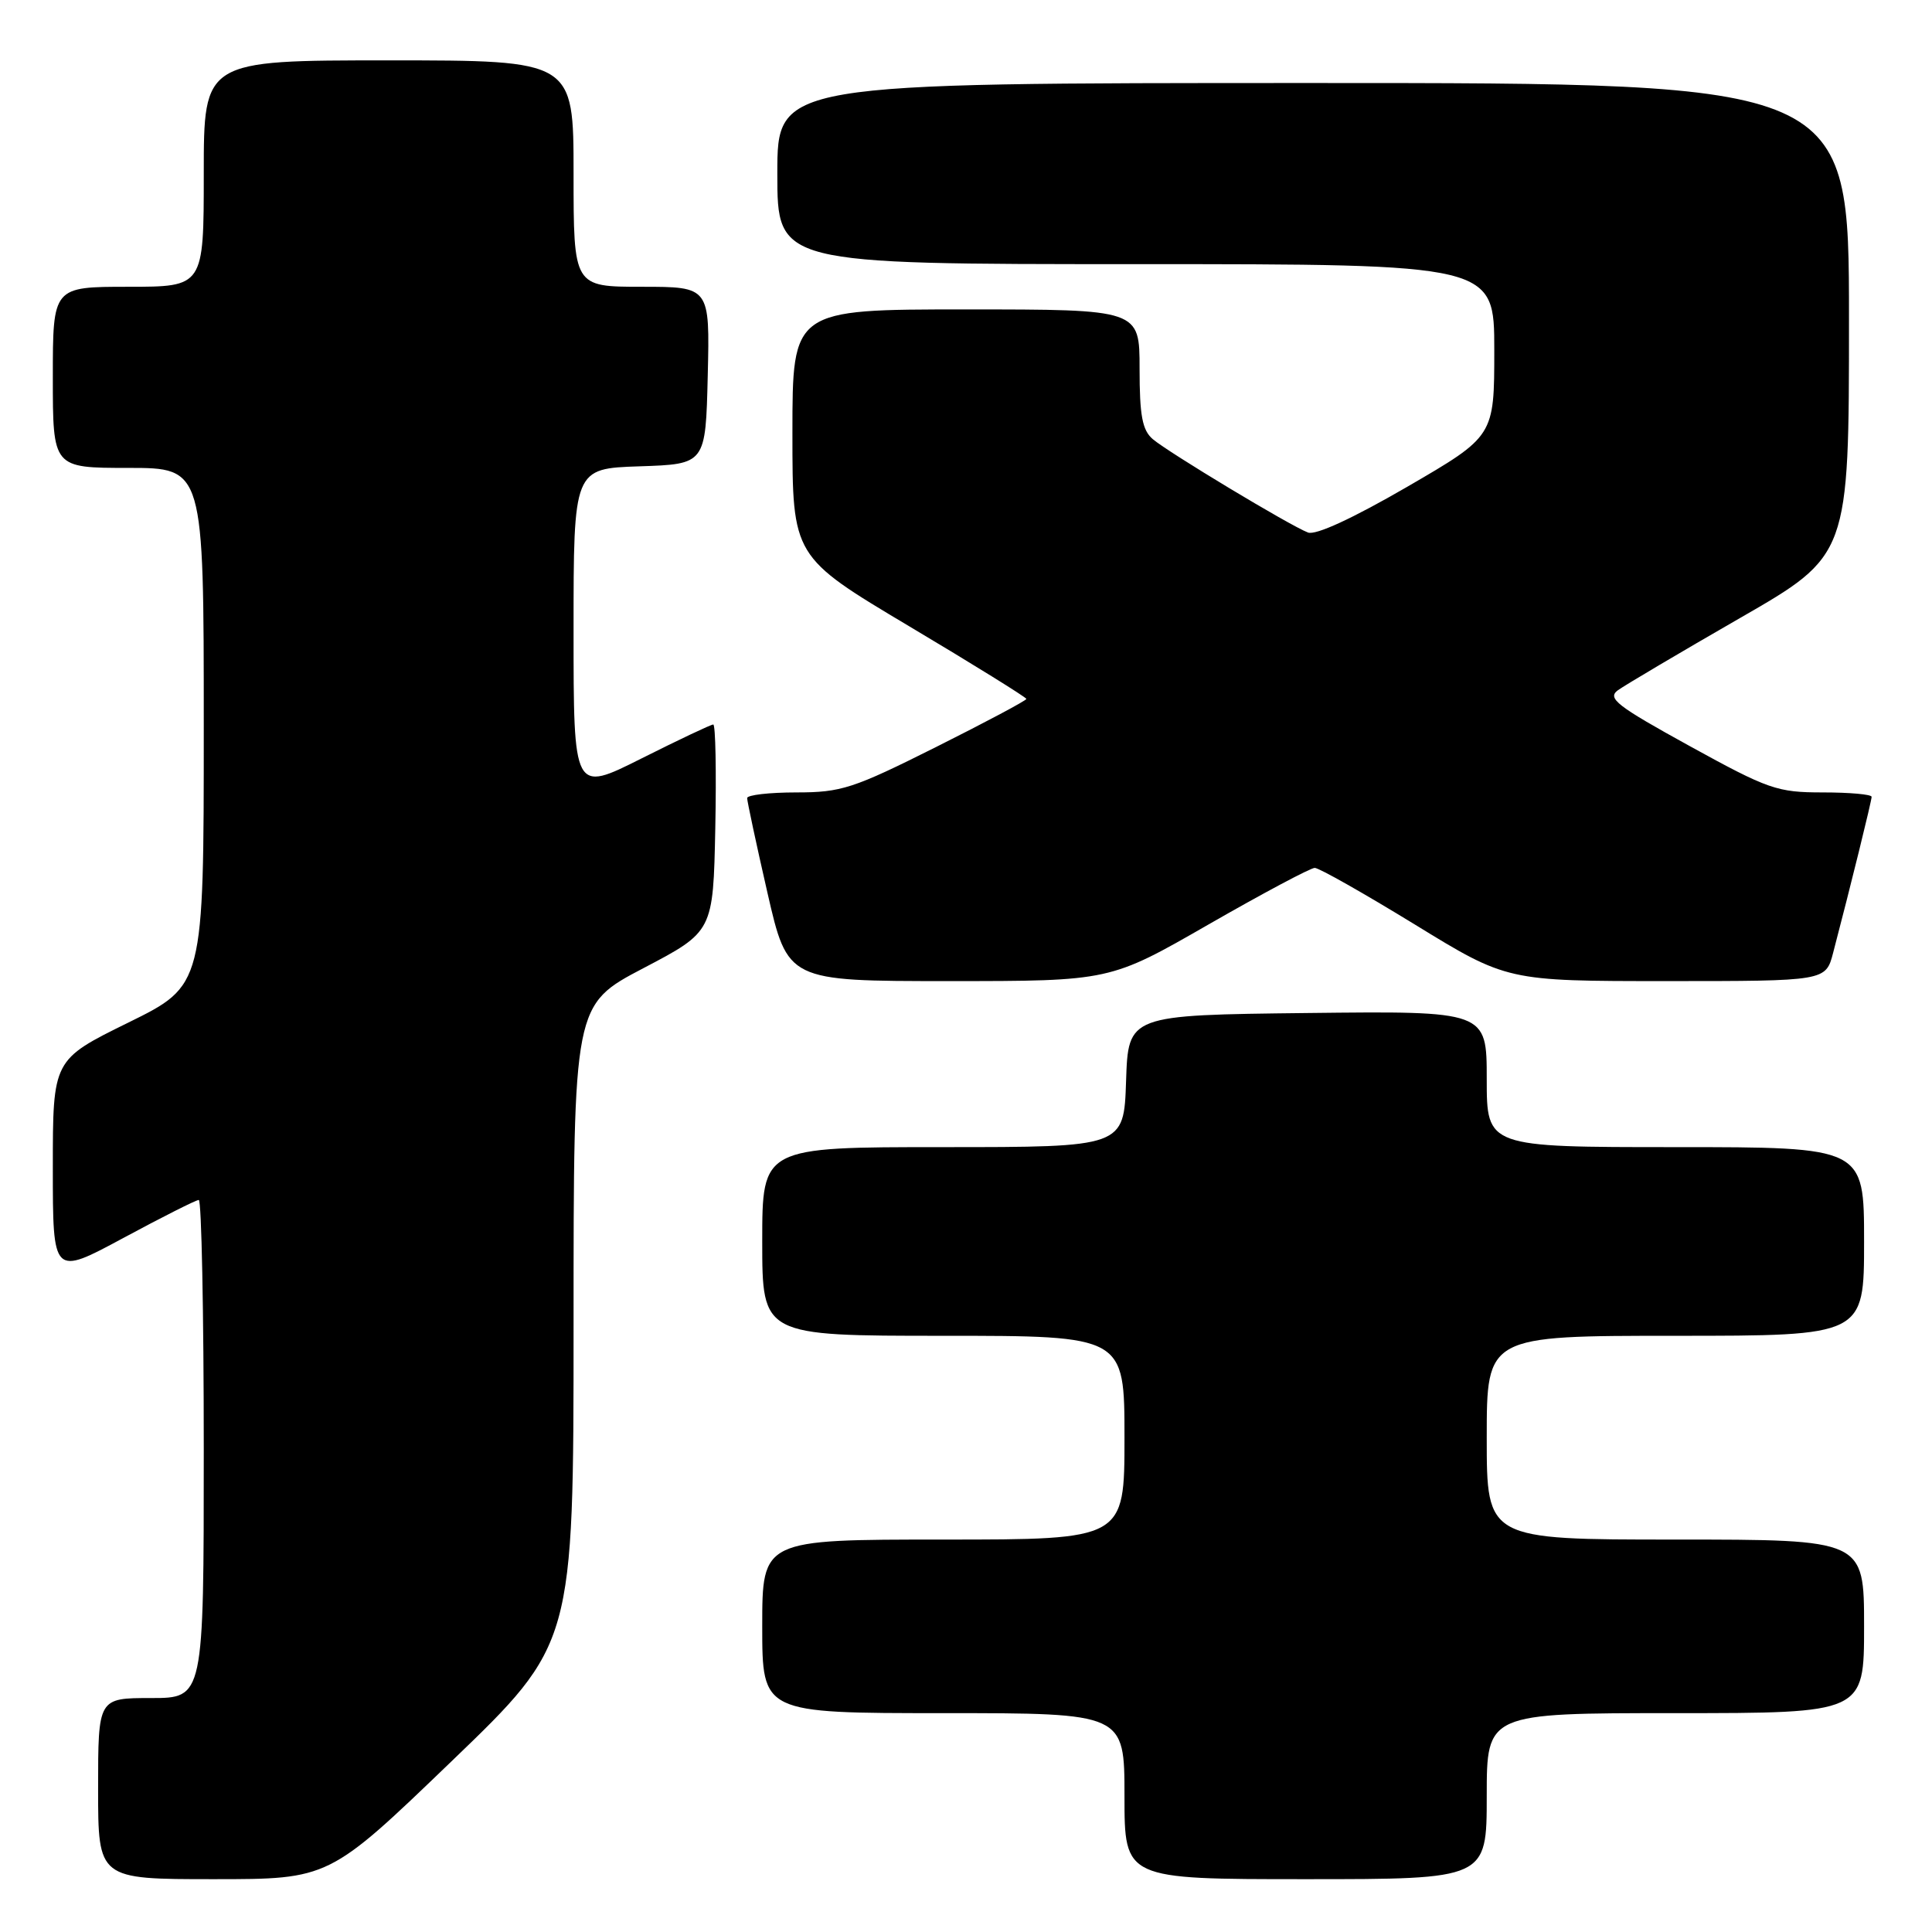 <?xml version="1.0" encoding="UTF-8" standalone="no"?>
<!DOCTYPE svg PUBLIC "-//W3C//DTD SVG 1.1//EN" "http://www.w3.org/Graphics/SVG/1.1/DTD/svg11.dtd" >
<svg xmlns="http://www.w3.org/2000/svg" xmlns:xlink="http://www.w3.org/1999/xlink" version="1.1" viewBox="0 0 256 256">
 <g >
 <path fill="currentColor"
d=" M 59.80 233.41 C 76.00 217.83 76.00 217.83 76.00 175.49 C 76.00 133.14 76.00 133.14 85.25 128.29 C 94.50 123.44 94.50 123.44 94.78 109.72 C 94.93 102.17 94.81 96.00 94.51 96.00 C 94.21 96.00 89.92 98.03 84.98 100.51 C 76.00 105.02 76.00 105.02 76.00 83.55 C 76.00 62.08 76.00 62.08 84.75 61.79 C 93.50 61.50 93.50 61.50 93.78 49.75 C 94.06 38.00 94.06 38.00 85.03 38.00 C 76.00 38.00 76.00 38.00 76.00 23.00 C 76.00 8.00 76.00 8.00 51.50 8.00 C 27.00 8.00 27.00 8.00 27.00 23.00 C 27.00 38.00 27.00 38.00 17.00 38.00 C 7.00 38.00 7.00 38.00 7.00 50.00 C 7.00 62.00 7.00 62.00 17.00 62.00 C 27.00 62.00 27.00 62.00 27.00 96.29 C 27.00 130.58 27.00 130.58 17.00 135.50 C 7.00 140.42 7.00 140.42 7.00 154.75 C 7.00 169.07 7.00 169.07 16.34 164.04 C 21.48 161.27 25.98 159.00 26.34 159.00 C 26.70 159.00 27.00 173.85 27.00 192.00 C 27.00 225.00 27.00 225.00 20.00 225.00 C 13.00 225.00 13.00 225.00 13.00 237.00 C 13.00 249.00 13.00 249.00 28.30 249.00 C 43.60 249.00 43.60 249.00 59.80 233.41 Z  M 197.00 238.00 C 197.00 227.00 197.00 227.00 222.00 227.00 C 247.00 227.00 247.00 227.00 247.00 215.50 C 247.00 204.00 247.00 204.00 222.00 204.00 C 197.00 204.00 197.00 204.00 197.00 190.50 C 197.00 177.00 197.00 177.00 222.00 177.00 C 247.00 177.00 247.00 177.00 247.00 164.50 C 247.00 152.00 247.00 152.00 222.00 152.00 C 197.00 152.00 197.00 152.00 197.00 142.98 C 197.00 133.96 197.00 133.96 173.25 134.23 C 149.50 134.50 149.50 134.50 149.21 143.25 C 148.92 152.00 148.92 152.00 124.96 152.00 C 101.00 152.00 101.00 152.00 101.00 164.50 C 101.00 177.00 101.00 177.00 125.00 177.00 C 149.00 177.00 149.00 177.00 149.00 190.50 C 149.00 204.00 149.00 204.00 125.00 204.00 C 101.00 204.00 101.00 204.00 101.00 215.50 C 101.00 227.00 101.00 227.00 125.00 227.00 C 149.00 227.00 149.00 227.00 149.00 238.00 C 149.00 249.00 149.00 249.00 173.00 249.00 C 197.00 249.00 197.00 249.00 197.00 238.00 Z  M 160.13 122.50 C 167.31 118.38 173.65 115.00 174.21 115.00 C 174.78 115.00 180.74 118.38 187.47 122.50 C 199.69 130.00 199.69 130.00 220.81 130.00 C 241.92 130.00 241.92 130.00 242.90 126.25 C 245.20 117.48 248.00 106.12 248.00 105.58 C 248.00 105.26 245.09 105.00 241.53 105.00 C 235.48 105.00 234.33 104.60 223.88 98.85 C 214.20 93.52 212.93 92.53 214.38 91.46 C 215.31 90.79 222.57 86.49 230.53 81.91 C 245.00 73.59 245.00 73.59 245.00 42.30 C 245.00 11.00 245.00 11.00 174.00 11.00 C 103.00 11.00 103.00 11.00 103.00 23.00 C 103.00 35.00 103.00 35.00 150.50 35.00 C 198.00 35.00 198.00 35.00 198.00 46.40 C 198.00 57.80 198.00 57.80 186.47 64.50 C 179.24 68.69 174.33 70.96 173.31 70.56 C 170.92 69.65 154.80 59.94 152.75 58.19 C 151.36 57.00 151.00 55.08 151.00 48.85 C 151.00 41.00 151.00 41.00 128.00 41.00 C 105.00 41.00 105.00 41.00 105.00 57.38 C 105.00 73.76 105.00 73.76 120.50 83.00 C 129.03 88.08 136.00 92.41 136.00 92.61 C 136.00 92.82 130.61 95.69 124.02 98.99 C 113.04 104.49 111.48 105.00 105.52 105.00 C 101.93 105.00 99.00 105.34 99.00 105.75 C 99.00 106.16 100.20 111.79 101.68 118.25 C 104.37 130.00 104.37 130.00 125.73 130.00 C 147.08 130.00 147.08 130.00 160.13 122.50 Z "/>
</g>
</svg>